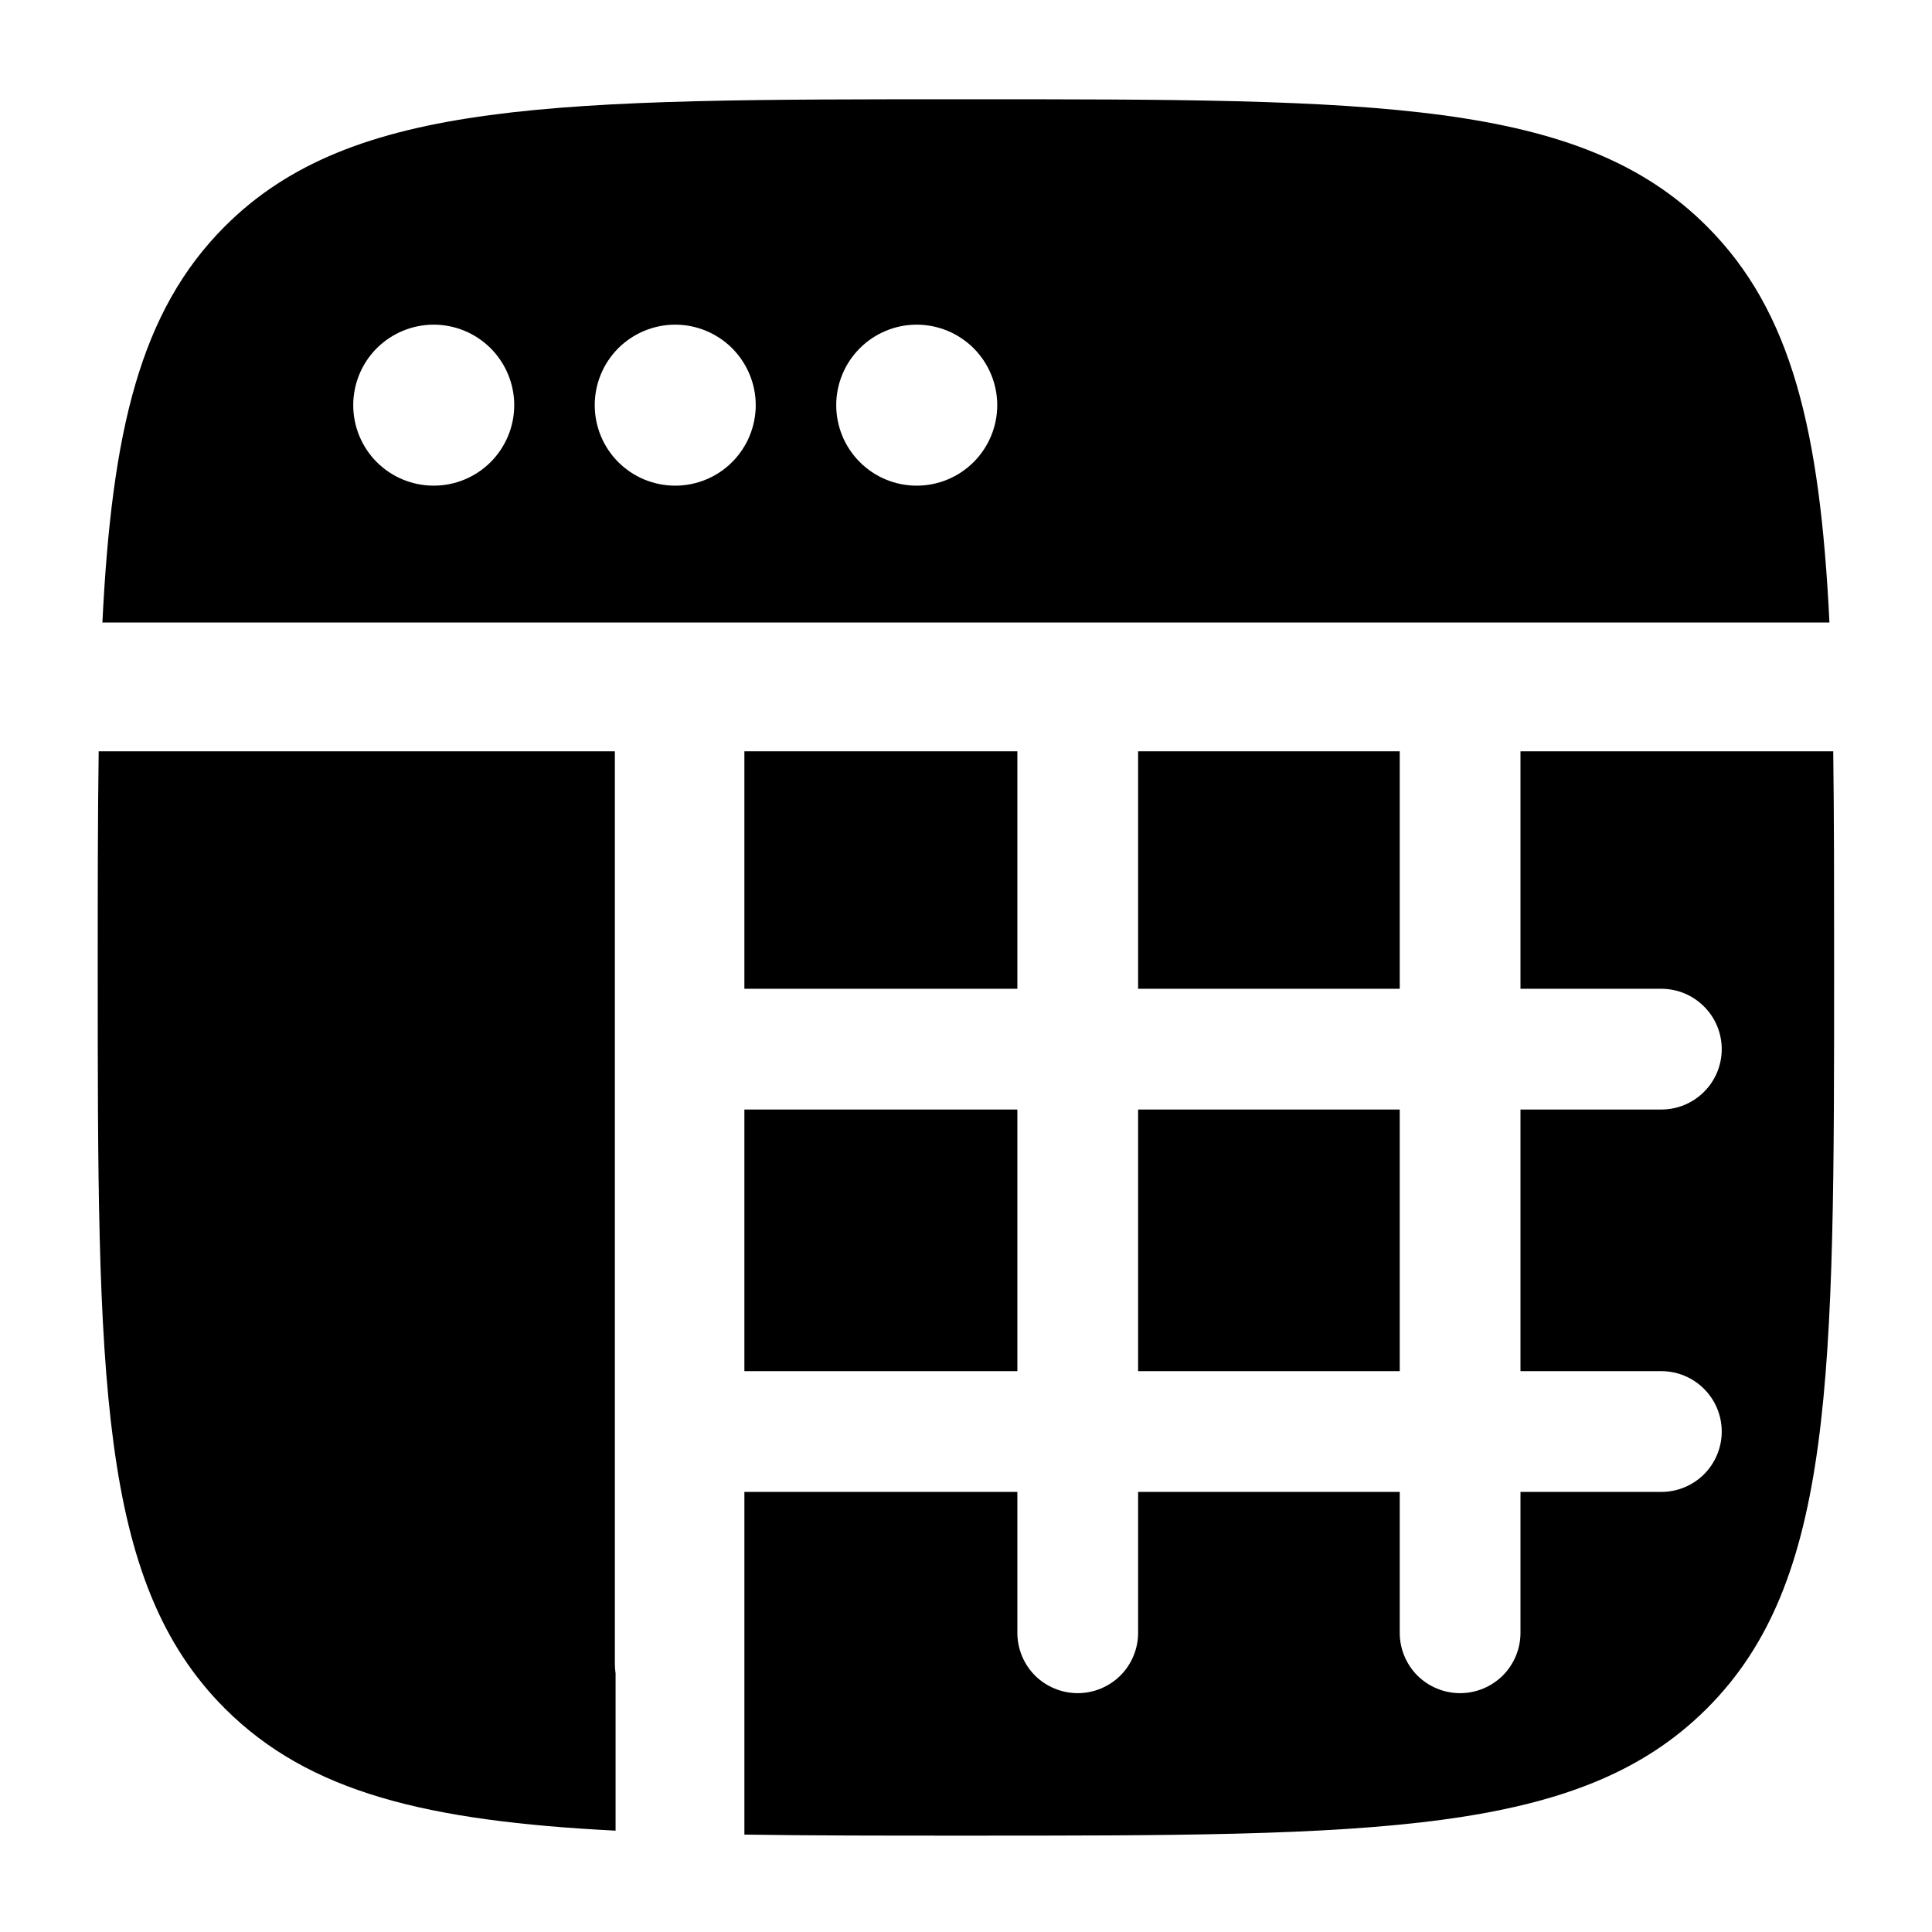 <svg width="24" height="24" viewBox="0 0 24 24" fill="none" xmlns="http://www.w3.org/2000/svg">
<path fill-rule="evenodd" clip-rule="evenodd" d="M1.272 7.733C1.389 5.351 1.739 3.867 2.793 2.812C4.373 1.233 6.915 1.233 11.999 1.233C17.083 1.233 19.626 1.233 21.204 2.812C22.259 3.867 22.61 5.35 22.726 7.733H1.272ZM6.388 5.033C6.388 5.298 6.282 5.553 6.095 5.74C5.907 5.928 5.653 6.033 5.388 6.033C5.122 6.033 4.868 5.928 4.68 5.74C4.493 5.553 4.388 5.298 4.388 5.033C4.388 4.768 4.493 4.514 4.68 4.326C4.868 4.139 5.122 4.033 5.388 4.033C5.653 4.033 5.907 4.139 6.095 4.326C6.282 4.514 6.388 4.768 6.388 5.033ZM9.388 5.033C9.388 5.298 9.282 5.553 9.095 5.74C8.907 5.928 8.653 6.033 8.388 6.033C8.122 6.033 7.868 5.928 7.68 5.74C7.493 5.553 7.388 5.298 7.388 5.033C7.388 4.768 7.493 4.514 7.68 4.326C7.868 4.139 8.122 4.033 8.388 4.033C8.653 4.033 8.907 4.139 9.095 4.326C9.282 4.514 9.388 4.768 9.388 5.033ZM12.095 5.74C12.282 5.553 12.388 5.298 12.388 5.033C12.388 4.768 12.282 4.514 12.095 4.326C11.907 4.139 11.653 4.033 11.388 4.033C11.122 4.033 10.868 4.139 10.681 4.326C10.493 4.514 10.388 4.768 10.388 5.033C10.388 5.298 10.493 5.553 10.681 5.74C10.868 5.928 11.122 6.033 11.388 6.033C11.653 6.033 11.907 5.928 12.095 5.74Z" fill="black"/>
<path d="M1.226 9.333C1.214 10.14 1.214 11.031 1.214 12.018C1.214 17.102 1.214 19.644 2.793 21.223C3.839 22.268 5.304 22.622 7.647 22.741V20.788C7.641 20.749 7.638 20.708 7.638 20.667V9.333H1.226Z" fill="black"/>
<path d="M9.247 22.79C10.072 22.803 10.985 22.803 11.999 22.803C17.083 22.803 19.625 22.803 21.204 21.223C22.784 19.645 22.784 17.102 22.784 12.018C22.784 11.031 22.784 10.14 22.773 9.333H18.888V12.283H20.638C20.837 12.283 21.027 12.362 21.168 12.503C21.309 12.643 21.388 12.834 21.388 13.033C21.388 13.232 21.309 13.423 21.168 13.563C21.027 13.704 20.837 13.783 20.638 13.783H18.888V17.033H20.638C20.837 17.033 21.027 17.112 21.168 17.253C21.309 17.393 21.388 17.584 21.388 17.783C21.388 17.982 21.309 18.173 21.168 18.314C21.027 18.454 20.837 18.533 20.638 18.533H18.888V20.283C18.888 20.482 18.809 20.673 18.668 20.814C18.527 20.954 18.337 21.033 18.138 21.033C17.939 21.033 17.748 20.954 17.607 20.814C17.467 20.673 17.388 20.482 17.388 20.283V18.533H14.138V20.283C14.138 20.482 14.059 20.673 13.918 20.814C13.777 20.954 13.586 21.033 13.388 21.033C13.189 21.033 12.998 20.954 12.857 20.814C12.717 20.673 12.638 20.482 12.638 20.283V18.533H9.247V22.79Z" fill="black"/>
<path d="M9.247 9.333V12.283H12.638V9.333H9.247Z" fill="black"/>
<path d="M9.247 13.783V17.033H12.638V13.783H9.247Z" fill="black"/>
<path d="M14.138 9.333H17.388V12.283H14.138V9.333Z" fill="black"/>
<path d="M14.138 13.783V17.033H17.388V13.783H14.138Z" fill="black"/>
</svg>
